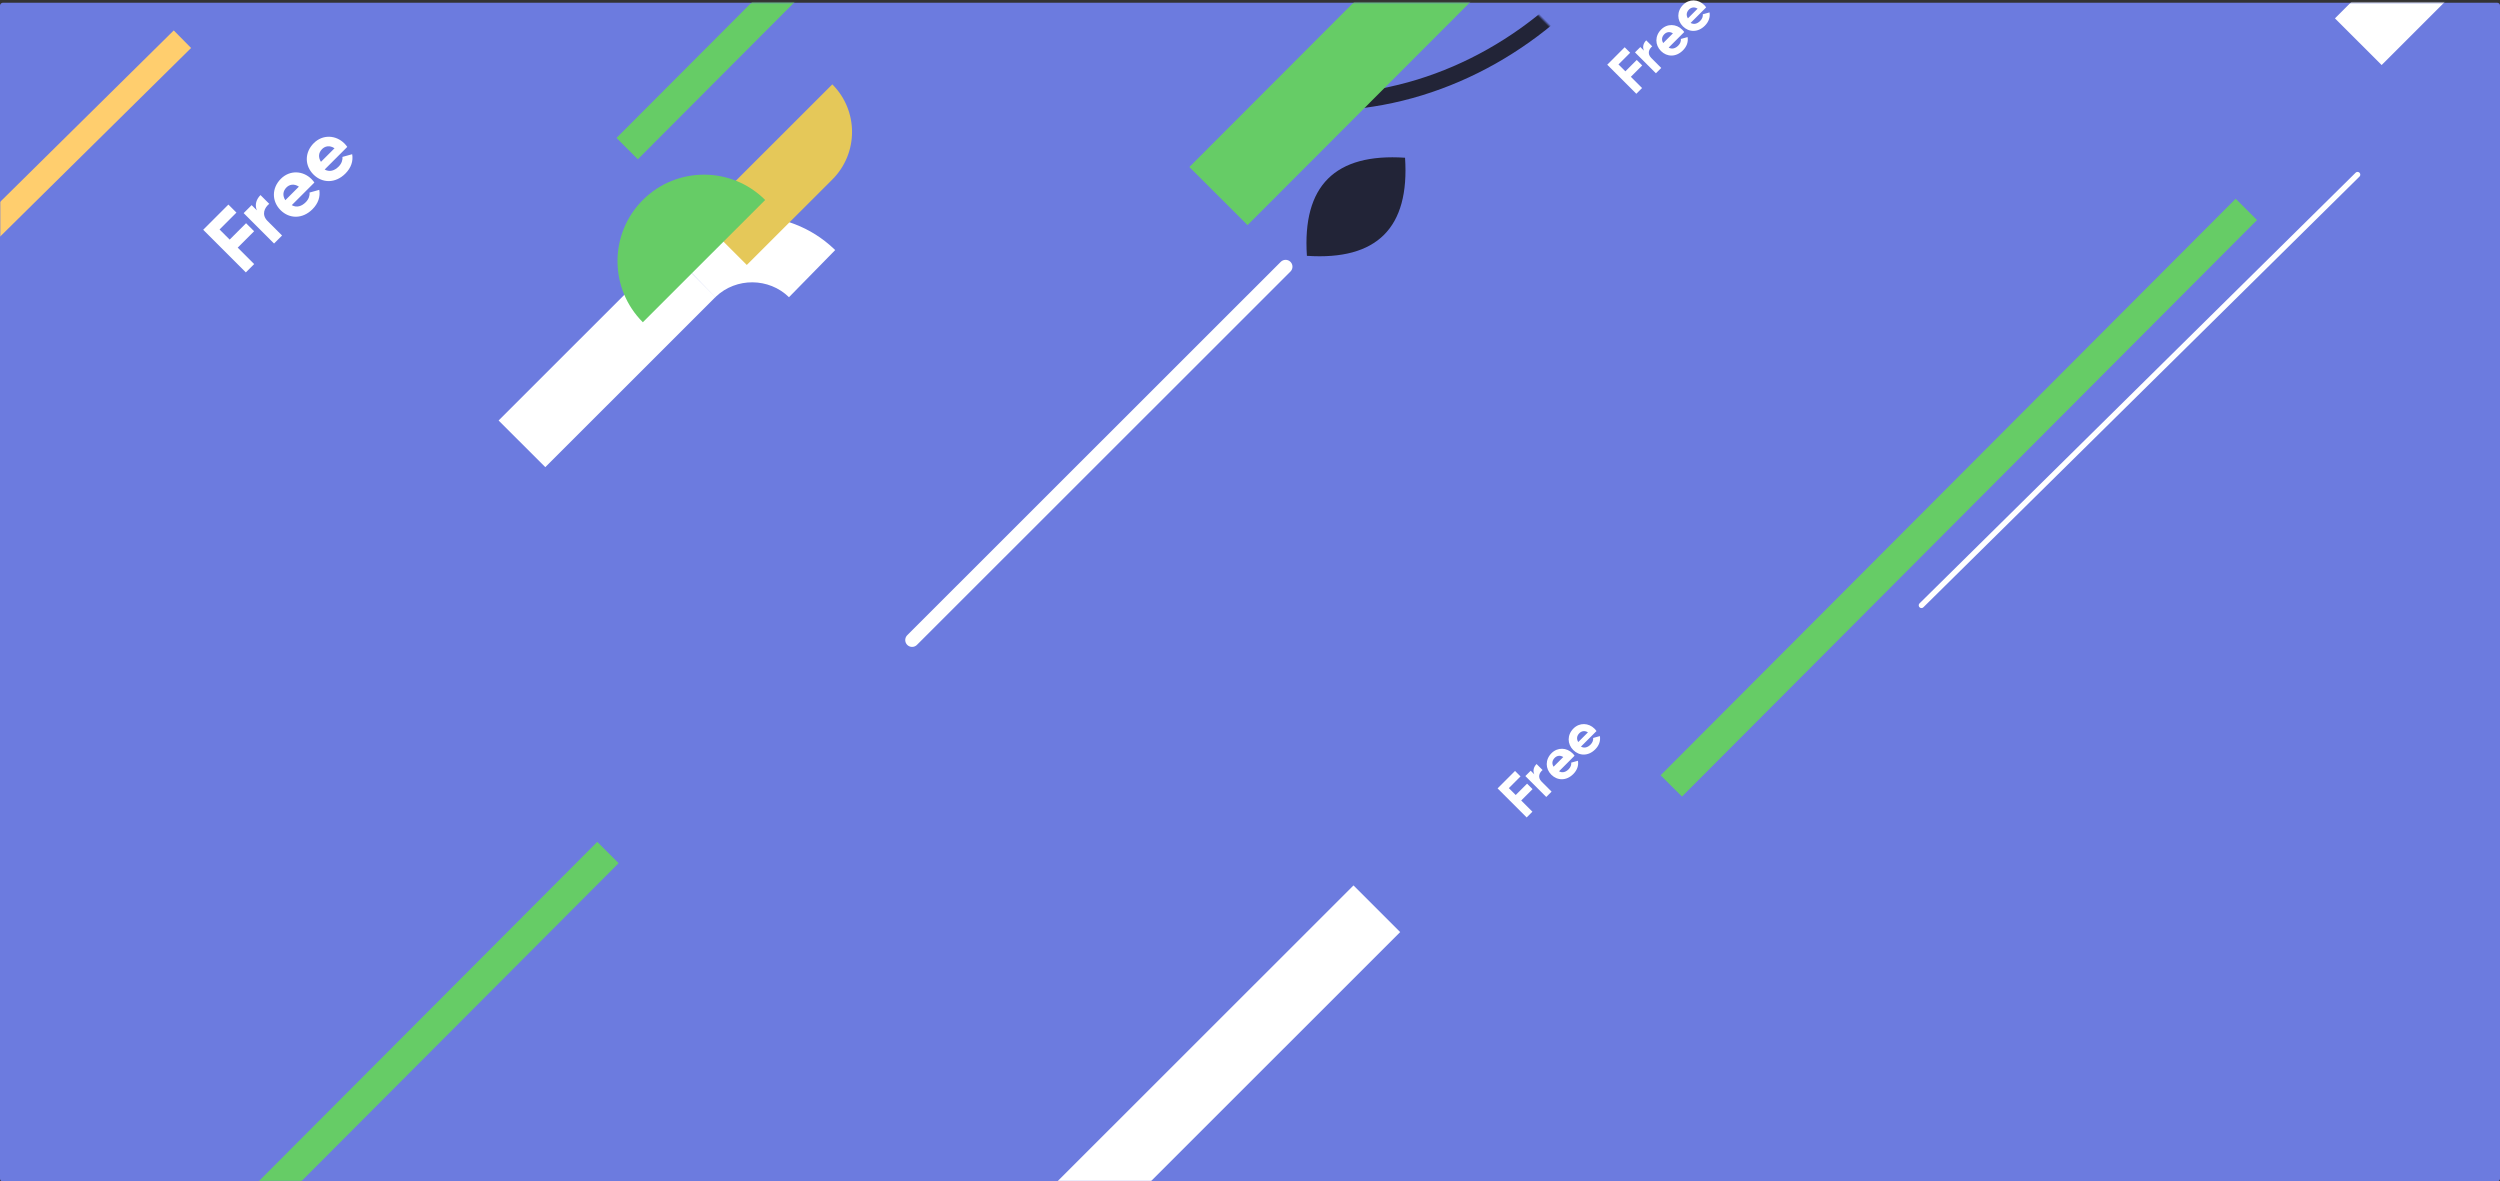 <?xml version="1.0" encoding="UTF-8"?> <svg xmlns="http://www.w3.org/2000/svg" xmlns:xlink="http://www.w3.org/1999/xlink" width="912px" height="431px" viewBox="0 0 912 431"><rect x="0" y="0" width="912" height="431" fill="#333333" stroke="none"/> <!-- Generator: Sketch 63.1 (92452) - https://sketch.com --> <title>Group 8 Copy</title> <desc>Created with Sketch.</desc> <defs> <rect id="path-1" x="1.13686838e-13" y="0" width="912" height="430" rx="1"></rect> </defs> <g id="Page-1" stroke="none" stroke-width="1" fill="none" fill-rule="evenodd"> <g id="Group-8-Copy" transform="translate(0, -5)"> <g id="pro-7" transform="translate(0, 6)"> <mask id="mask-2" fill="white"> <use xlink:href="#path-1"></use> </mask> <use id="Rectangle-Copy-16" fill="#6C7BDF" transform="translate(456, 215) scale(-1, 1) translate(-456, -215) " xlink:href="#path-1"></use> <line x1="66.546" y1="13.303" x2="-92.531" y2="170.407" id="Stroke-21-Copy-6" stroke="#FFCE6E" stroke-width="9" mask="url(#mask-2)"></line> <line x1="860.031" y1="62.715" x2="700.953" y2="219.819" id="Stroke-21-Copy-7" stroke="#FFFFFF" stroke-width="2" stroke-linecap="round" mask="url(#mask-2)"></line> <line x1="438.571" y1="-157.104" x2="228.792" y2="53.213" id="Stroke-21-Copy-8" stroke="#66CC66" stroke-width="11" mask="url(#mask-2)"></line> <line x1="819.469" y1="75.385" x2="609.69" y2="285.701" id="Stroke-21-Copy-24" stroke="#66CC66" stroke-width="11" mask="url(#mask-2)"></line> <line x1="221.779" y1="310" x2="12" y2="520.317" id="Stroke-21-Copy-37" stroke="#66CC66" stroke-width="11" mask="url(#mask-2)"></line> <path d="M578.836,73.126 C553.177,43.91 542.934,3.797 548.129,-34.047 C551.554,-58.999 561.689,-82.963 578.542,-102.169" id="Stroke-1-Copy-5" stroke="#222437" stroke-width="6" mask="url(#mask-2)" transform="translate(562.827, -14.521) scale(-1, 1) rotate(-45) translate(-562.827, 14.521) "></path> <line x1="468.992" y1="96.29" x2="332.731" y2="232.489" id="Stroke-21-Copy-7" stroke="#FFFFFF" stroke-width="5" stroke-linecap="round" mask="url(#mask-2)"></line> <path d="M512.563,56.54 C513.415,69.322 510.858,78.695 504.89,84.66 C498.923,90.625 489.545,93.181 476.757,92.329 C475.905,79.547 478.463,70.174 484.43,64.209 C490.398,58.244 499.775,55.688 512.563,56.54 Z" id="Stroke-21-Copy-17" fill="#222437" fill-rule="nonzero" mask="url(#mask-2)"></path> <line x1="444.492" y1="70.522" x2="595.548" y2="-80.77" id="Stroke-21-Copy-8" stroke="#66CC66" stroke-width="30" mask="url(#mask-2)"></line> <line x1="399.277" y1="22.805" x2="433.736" y2="83.874" id="Stroke-21-Copy-6" stroke="#6C7BDF" stroke-width="6" mask="url(#mask-2)"></line> <path d="M244.091,90.226 C260.681,73.98 287.377,73.818 304.169,89.738 L304.675,90.226 L287.821,107.421 C280.501,100.253 268.58,100.182 261.168,107.206 L260.945,107.421 L244.091,90.226 Z" id="Stroke-1" fill="#FFFFFF" fill-rule="nonzero" mask="url(#mask-2)"></path> <polygon id="Stroke-19" fill="#FFFFFF" fill-rule="nonzero" mask="url(#mask-2)" points="244.003 90.313 261.032 107.334 198.923 169.416 181.893 152.394"></polygon> <polygon id="Stroke-27" fill="#FFFFFF" fill-rule="nonzero" mask="url(#mask-2)" points="978.546 -120.995 995.576 -103.974 868.821 22.723 851.792 5.701"></polygon> <polygon id="Stroke-27-Copy" fill="#FFFFFF" fill-rule="nonzero" mask="url(#mask-2)" points="493.755 322 510.784 339.022 384.03 465.719 367 448.697"></polygon> <path d="M272.429,95.656 L255.053,78.298 L303.627,29.774 C313.224,39.36 313.224,54.903 303.627,64.49 L272.429,95.656 Z" id="Fill-45" fill="#E5C859" mask="url(#mask-2)"></path> <path d="M234.508,116.561 C222.184,104.243 222.184,84.272 234.508,71.954 C246.832,59.635 266.812,59.635 279.136,71.954" id="Fill-47" fill="#66CC66" mask="url(#mask-2)"></path> </g> <path d="M77.914,86.714 L77.914,78.229 L86.374,78.229 L86.374,74.08 L77.914,74.08 L77.914,68.863 L86.623,68.863 L86.623,64.714 L73.623,64.714 L73.623,86.714 L77.914,86.714 Z M92.482,86.543 L92.482,79.045 C92.482,75.751 95.205,74.81 97.351,75.061 L97.351,70.543 C95.333,70.543 93.315,71.421 92.482,73.555 L92.482,70.857 L88.351,70.857 L88.351,86.543 L92.482,86.543 Z M107.119,87.604 C110.09,87.604 112.411,86.422 113.865,84.361 L110.647,82.543 C109.966,83.422 108.728,84.058 107.181,84.058 C105.076,84.058 103.374,83.21 102.817,81.21 L114.484,81.21 C114.577,80.694 114.639,80.179 114.639,79.604 C114.639,75.149 111.39,71.604 106.809,71.604 C101.95,71.604 98.639,75.088 98.639,79.604 C98.639,84.119 101.92,87.604 107.119,87.604 Z M109.432,78.275 L102.432,78.275 C102.844,76.374 104.134,75.275 106.028,75.275 C107.51,75.275 108.993,76.137 109.432,78.275 Z M124.796,86.896 C127.767,86.896 130.089,85.715 131.543,83.654 L128.324,81.836 C127.644,82.715 126.406,83.351 124.858,83.351 C122.754,83.351 121.052,82.503 120.495,80.503 L132.162,80.503 C132.255,79.987 132.317,79.472 132.317,78.896 C132.317,74.442 129.067,70.896 124.487,70.896 C119.628,70.896 116.317,74.381 116.317,78.896 C116.317,83.412 119.597,86.896 124.796,86.896 Z M128.524,77.568 L121.524,77.568 C121.936,75.667 123.226,74.568 125.12,74.568 C126.602,74.568 128.085,75.429 128.524,77.568 Z" id="Free" fill="#FFFFFF" fill-rule="nonzero" transform="translate(102.97, 76.159) rotate(-45) translate(-102.97, -76.159) "></path> <path d="M588.971,27 L588.971,21.214 L594.828,21.214 L594.828,18.386 L588.971,18.386 L588.971,14.829 L595,14.829 L595,12 L586,12 L586,27 L588.971,27 Z M599.093,26.768 L599.093,21.613 C599.093,19.348 600.908,18.701 602.339,18.874 L602.339,15.768 C600.994,15.768 599.648,16.372 599.093,17.838 L599.093,15.983 L596.339,15.983 L596.339,26.768 L599.093,26.768 Z M609.215,27.828 C611.257,27.828 612.853,27.016 613.853,25.599 L611.64,24.349 C611.172,24.953 610.321,25.391 609.257,25.391 C607.81,25.391 606.64,24.808 606.257,23.433 L614.278,23.433 C614.342,23.078 614.385,22.724 614.385,22.328 C614.385,19.266 612.151,16.828 609.002,16.828 C605.661,16.828 603.385,19.224 603.385,22.328 C603.385,25.433 605.64,27.828 609.215,27.828 Z M611.031,20.854 L606.031,20.854 C606.325,19.586 607.247,18.854 608.6,18.854 C609.659,18.854 610.717,19.428 611.031,20.854 Z M621.235,27.121 C623.278,27.121 624.874,26.309 625.874,24.892 L623.661,23.642 C623.193,24.246 622.342,24.684 621.278,24.684 C619.831,24.684 618.661,24.1 618.278,22.725 L626.299,22.725 C626.363,22.371 626.406,22.017 626.406,21.621 C626.406,18.559 624.172,16.121 621.023,16.121 C617.682,16.121 615.406,18.517 615.406,21.621 C615.406,24.725 617.661,27.121 621.235,27.121 Z M623.759,20.854 L618.759,20.854 C619.053,19.586 619.975,18.854 621.328,18.854 C622.387,18.854 623.445,19.428 623.759,20.854 Z" id="Free-Copy" fill="#FFFFFF" fill-rule="nonzero" transform="translate(606.203, 19.914) rotate(-45) translate(-606.203, -19.914) "></path> <path d="M548.971,291 L548.971,285.214 L554.828,285.214 L554.828,282.386 L548.971,282.386 L548.971,278.829 L555,278.829 L555,276 L546,276 L546,291 L548.971,291 Z M559.093,290.768 L559.093,285.613 C559.093,283.348 560.908,282.701 562.339,282.874 L562.339,279.768 C560.994,279.768 559.648,280.372 559.093,281.838 L559.093,279.983 L556.339,279.983 L556.339,290.768 L559.093,290.768 Z M569.215,291.828 C571.257,291.828 572.853,291.016 573.853,289.599 L571.64,288.349 C571.172,288.953 570.321,289.391 569.257,289.391 C567.81,289.391 566.64,288.808 566.257,287.433 L574.278,287.433 C574.342,287.078 574.385,286.724 574.385,286.328 C574.385,283.266 572.151,280.828 569.002,280.828 C565.661,280.828 563.385,283.224 563.385,286.328 C563.385,289.433 565.64,291.828 569.215,291.828 Z M571.031,284.854 L566.031,284.854 C566.325,283.586 567.247,282.854 568.6,282.854 C569.659,282.854 570.717,283.428 571.031,284.854 Z M581.235,291.121 C583.278,291.121 584.874,290.309 585.874,288.892 L583.661,287.642 C583.193,288.246 582.342,288.684 581.278,288.684 C579.831,288.684 578.661,288.1 578.278,286.725 L586.299,286.725 C586.363,286.371 586.406,286.017 586.406,285.621 C586.406,282.559 584.172,280.121 581.023,280.121 C577.682,280.121 575.406,282.517 575.406,285.621 C575.406,288.725 577.661,291.121 581.235,291.121 Z M583.759,284.854 L578.759,284.854 C579.053,283.586 579.975,282.854 581.328,282.854 C582.387,282.854 583.445,283.428 583.759,284.854 Z" id="Free-Copy-2" fill="#FFFFFF" fill-rule="nonzero" transform="translate(566.203, 283.914) rotate(-45) translate(-566.203, -283.914) "></path> </g> </g> </svg> 